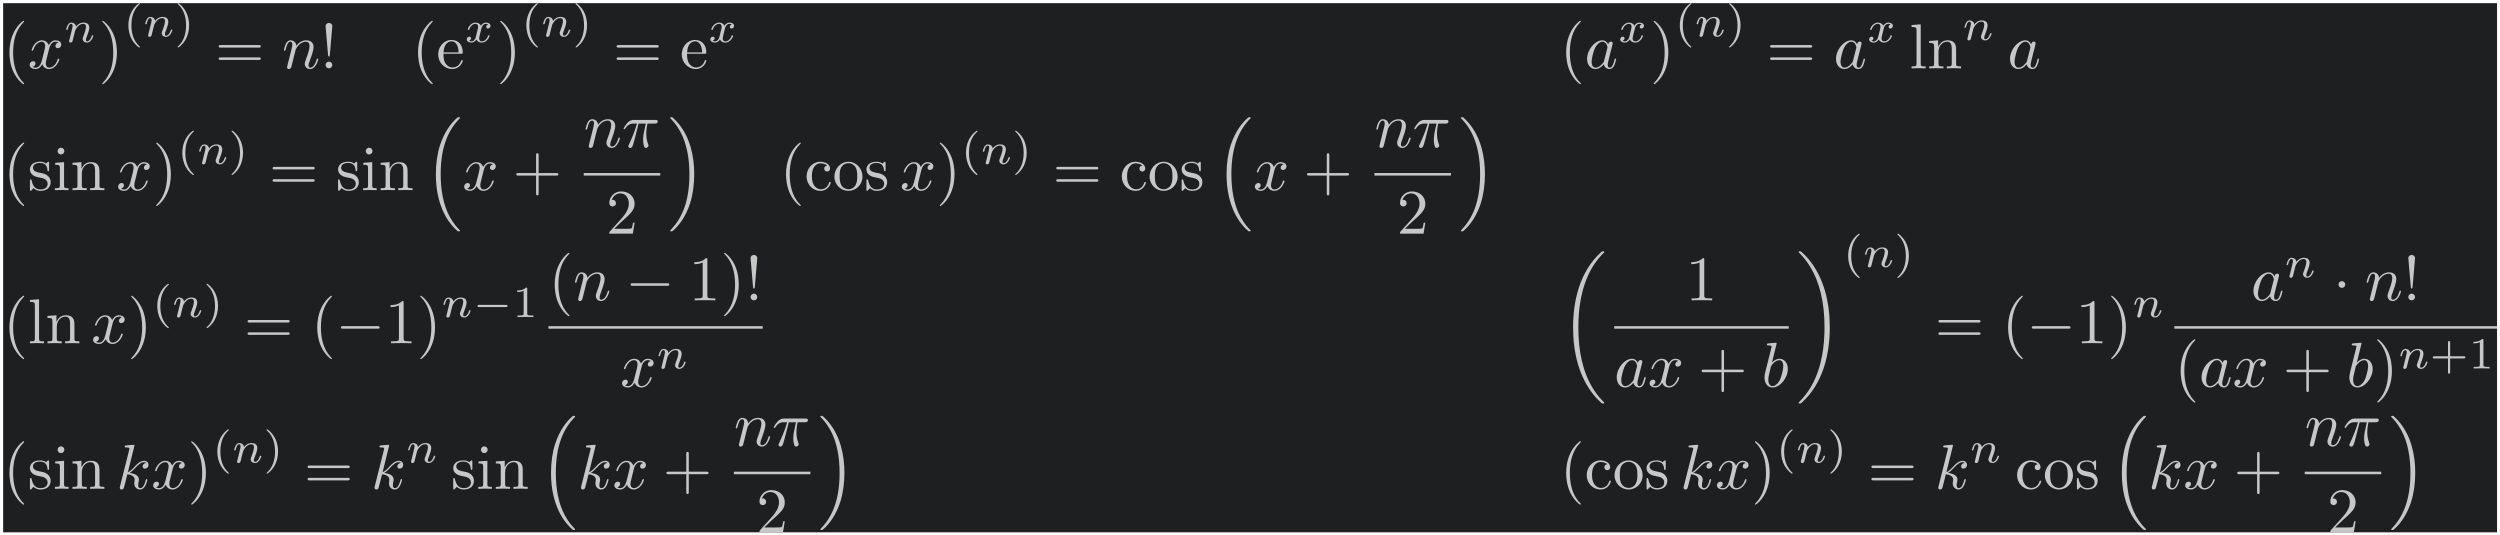 <?xml version='1.0' encoding='UTF-8'?>
<!-- This file was generated by dvisvgm 2.13.3 -->
<svg version='1.1' xmlns='http://www.w3.org/2000/svg' xmlns:xlink='http://www.w3.org/1999/xlink' width='789.54pt' height='169.101pt' viewBox='-20.21 20.182 789.54 169.101'>
<defs>
<path id='g1-0' d='M5.189-1.576C5.3-1.576 5.467-1.576 5.467-1.743C5.467-1.918 5.307-1.918 5.189-1.918H1.032C.921-1.918 .753-1.918 .753-1.75C.753-1.576 .914-1.576 1.032-1.576H5.189Z'/>
<path id='g0-0' d='M6.565-2.291C6.735-2.291 6.914-2.291 6.914-2.491S6.735-2.69 6.565-2.69H1.176C1.006-2.69 .827-2.69 .827-2.491S1.006-2.291 1.176-2.291H6.565Z'/>
<path id='g0-1' d='M1.913-2.491C1.913-2.78 1.674-3.019 1.385-3.019S.857-2.78 .857-2.491S1.096-1.963 1.385-1.963S1.913-2.202 1.913-2.491Z'/>
<path id='g4-33' d='M1.524-2.082L1.913-6.625C1.913-6.954 1.644-7.133 1.385-7.133S.857-6.954 .857-6.625L1.245-2.092C1.255-1.943 1.265-1.863 1.385-1.863C1.484-1.863 1.514-1.913 1.524-2.082ZM1.913-.528C1.913-.817 1.674-1.056 1.385-1.056S.857-.817 .857-.528S1.096 0 1.385 0S1.913-.239 1.913-.528Z'/>
<path id='g4-40' d='M3.298 2.391C3.298 2.361 3.298 2.341 3.128 2.172C1.883 .917 1.564-.966 1.564-2.491C1.564-4.224 1.943-5.958 3.168-7.203C3.298-7.323 3.298-7.342 3.298-7.372C3.298-7.442 3.258-7.472 3.198-7.472C3.098-7.472 2.202-6.795 1.614-5.529C1.106-4.433 .986-3.328 .986-2.491C.986-1.714 1.096-.508 1.644 .618C2.242 1.843 3.098 2.491 3.198 2.491C3.258 2.491 3.298 2.461 3.298 2.391Z'/>
<path id='g4-41' d='M2.879-2.491C2.879-3.268 2.77-4.473 2.222-5.599C1.624-6.824 .767-7.472 .667-7.472C.608-7.472 .568-7.432 .568-7.372C.568-7.342 .568-7.323 .757-7.143C1.733-6.157 2.301-4.573 2.301-2.491C2.301-.787 1.933 .966 .697 2.222C.568 2.341 .568 2.361 .568 2.391C.568 2.451 .608 2.491 .667 2.491C.767 2.491 1.664 1.813 2.252 .548C2.76-.548 2.879-1.654 2.879-2.491Z'/>
<path id='g4-43' d='M4.075-2.291H6.854C6.994-2.291 7.183-2.291 7.183-2.491S6.994-2.69 6.854-2.69H4.075V-5.479C4.075-5.619 4.075-5.808 3.875-5.808S3.676-5.619 3.676-5.479V-2.69H.887C.747-2.69 .558-2.69 .558-2.491S.747-2.291 .887-2.291H3.676V.498C3.676 .638 3.676 .827 3.875 .827S4.075 .638 4.075 .498V-2.291Z'/>
<path id='g4-49' d='M2.929-6.376C2.929-6.615 2.929-6.635 2.7-6.635C2.082-5.998 1.205-5.998 .887-5.998V-5.689C1.086-5.689 1.674-5.689 2.192-5.948V-.787C2.192-.428 2.162-.309 1.265-.309H.946V0C1.295-.03 2.162-.03 2.56-.03S3.826-.03 4.174 0V-.309H3.856C2.959-.309 2.929-.418 2.929-.787V-6.376Z'/>
<path id='g4-50' d='M1.265-.767L2.321-1.793C3.875-3.168 4.473-3.706 4.473-4.702C4.473-5.838 3.577-6.635 2.361-6.635C1.235-6.635 .498-5.719 .498-4.832C.498-4.274 .996-4.274 1.026-4.274C1.196-4.274 1.544-4.394 1.544-4.802C1.544-5.061 1.365-5.32 1.016-5.32C.936-5.32 .917-5.32 .887-5.31C1.116-5.958 1.654-6.326 2.232-6.326C3.138-6.326 3.567-5.519 3.567-4.702C3.567-3.905 3.068-3.118 2.521-2.501L.608-.369C.498-.259 .498-.239 .498 0H4.194L4.473-1.733H4.224C4.174-1.435 4.105-.996 4.005-.847C3.935-.767 3.278-.767 3.059-.767H1.265Z'/>
<path id='g4-61' d='M6.844-3.258C6.994-3.258 7.183-3.258 7.183-3.457S6.994-3.656 6.854-3.656H.887C.747-3.656 .558-3.656 .558-3.457S.747-3.258 .897-3.258H6.844ZM6.854-1.325C6.994-1.325 7.183-1.325 7.183-1.524S6.994-1.724 6.844-1.724H.897C.747-1.724 .558-1.724 .558-1.524S.747-1.325 .887-1.325H6.854Z'/>
<path id='g4-99' d='M1.166-2.172C1.166-3.796 1.983-4.214 2.511-4.214C2.6-4.214 3.228-4.204 3.577-3.846C3.168-3.816 3.108-3.517 3.108-3.387C3.108-3.128 3.288-2.929 3.567-2.929C3.826-2.929 4.025-3.098 4.025-3.397C4.025-4.075 3.268-4.463 2.501-4.463C1.255-4.463 .339-3.387 .339-2.152C.339-.877 1.325 .11 2.481 .11C3.816 .11 4.134-1.086 4.134-1.186S4.035-1.285 4.005-1.285C3.915-1.285 3.895-1.245 3.875-1.186C3.587-.259 2.939-.139 2.57-.139C2.042-.139 1.166-.568 1.166-2.172Z'/>
<path id='g4-101' d='M1.116-2.511C1.176-3.995 2.012-4.244 2.351-4.244C3.377-4.244 3.477-2.899 3.477-2.511H1.116ZM1.106-2.301H3.885C4.105-2.301 4.134-2.301 4.134-2.511C4.134-3.497 3.597-4.463 2.351-4.463C1.196-4.463 .279-3.437 .279-2.192C.279-.857 1.325 .11 2.471 .11C3.686 .11 4.134-.996 4.134-1.186C4.134-1.285 4.055-1.305 4.005-1.305C3.915-1.305 3.895-1.245 3.875-1.166C3.527-.139 2.63-.139 2.531-.139C2.032-.139 1.634-.438 1.405-.807C1.106-1.285 1.106-1.943 1.106-2.301Z'/>
<path id='g4-105' d='M1.763-4.403L.369-4.294V-3.985C1.016-3.985 1.106-3.925 1.106-3.437V-.757C1.106-.309 .996-.309 .329-.309V0C.648-.01 1.186-.03 1.425-.03C1.773-.03 2.122-.01 2.461 0V-.309C1.803-.309 1.763-.359 1.763-.747V-4.403ZM1.803-6.137C1.803-6.456 1.554-6.665 1.275-6.665C.966-6.665 .747-6.396 .747-6.137C.747-5.868 .966-5.609 1.275-5.609C1.554-5.609 1.803-5.818 1.803-6.137Z'/>
<path id='g4-108' d='M1.763-6.914L.329-6.804V-6.496C1.026-6.496 1.106-6.426 1.106-5.938V-.757C1.106-.309 .996-.309 .329-.309V0C.658-.01 1.186-.03 1.435-.03S2.172-.01 2.54 0V-.309C1.873-.309 1.763-.309 1.763-.757V-6.914Z'/>
<path id='g4-110' d='M1.096-3.427V-.757C1.096-.309 .986-.309 .319-.309V0C.667-.01 1.176-.03 1.445-.03C1.704-.03 2.222-.01 2.56 0V-.309C1.893-.309 1.783-.309 1.783-.757V-2.59C1.783-3.626 2.491-4.184 3.128-4.184C3.756-4.184 3.866-3.646 3.866-3.078V-.757C3.866-.309 3.756-.309 3.088-.309V0C3.437-.01 3.945-.03 4.214-.03C4.473-.03 4.991-.01 5.33 0V-.309C4.812-.309 4.563-.309 4.553-.608V-2.511C4.553-3.367 4.553-3.676 4.244-4.035C4.105-4.204 3.776-4.403 3.198-4.403C2.471-4.403 2.002-3.975 1.724-3.357V-4.403L.319-4.294V-3.985C1.016-3.985 1.096-3.915 1.096-3.427Z'/>
<path id='g4-111' d='M4.692-2.132C4.692-3.407 3.696-4.463 2.491-4.463C1.245-4.463 .279-3.377 .279-2.132C.279-.847 1.315 .11 2.481 .11C3.686 .11 4.692-.867 4.692-2.132ZM2.491-.139C2.062-.139 1.624-.349 1.355-.807C1.106-1.245 1.106-1.853 1.106-2.212C1.106-2.6 1.106-3.138 1.345-3.577C1.614-4.035 2.082-4.244 2.481-4.244C2.919-4.244 3.347-4.025 3.606-3.597S3.866-2.59 3.866-2.212C3.866-1.853 3.866-1.315 3.646-.877C3.427-.428 2.989-.139 2.491-.139Z'/>
<path id='g4-115' d='M2.072-1.933C2.291-1.893 3.108-1.733 3.108-1.016C3.108-.508 2.76-.11 1.983-.11C1.146-.11 .787-.677 .598-1.524C.568-1.654 .558-1.694 .458-1.694C.329-1.694 .329-1.624 .329-1.445V-.13C.329 .04 .329 .11 .438 .11C.488 .11 .498 .1 .687-.09C.707-.11 .707-.13 .887-.319C1.325 .1 1.773 .11 1.983 .11C3.128 .11 3.587-.558 3.587-1.275C3.587-1.803 3.288-2.102 3.168-2.222C2.839-2.54 2.451-2.62 2.032-2.7C1.474-2.809 .807-2.939 .807-3.517C.807-3.866 1.066-4.274 1.923-4.274C3.019-4.274 3.068-3.377 3.088-3.068C3.098-2.979 3.188-2.979 3.208-2.979C3.337-2.979 3.337-3.029 3.337-3.218V-4.224C3.337-4.394 3.337-4.463 3.228-4.463C3.178-4.463 3.158-4.463 3.029-4.344C2.999-4.304 2.899-4.214 2.859-4.184C2.481-4.463 2.072-4.463 1.923-4.463C.707-4.463 .329-3.796 .329-3.238C.329-2.889 .488-2.61 .757-2.391C1.076-2.132 1.355-2.072 2.072-1.933Z'/>
<path id='g6-16' d='M5.131 17.415C5.151 17.425 5.24 17.524 5.25 17.524H5.469C5.499 17.524 5.579 17.514 5.579 17.425C5.579 17.385 5.559 17.365 5.539 17.335C5.181 16.976 4.643 16.428 4.025 15.333C2.949 13.42 2.55 10.959 2.55 8.568C2.55 4.144 3.806 1.544 5.549-.219C5.579-.249 5.579-.279 5.579-.299C5.579-.399 5.509-.399 5.39-.399C5.26-.399 5.24-.399 5.151-.319C4.204 .498 3.138 1.883 2.451 3.985C2.022 5.3 1.793 6.904 1.793 8.558C1.793 10.919 2.222 13.589 3.786 15.9C4.055 16.289 4.423 16.697 4.423 16.707C4.523 16.827 4.663 16.986 4.742 17.056L5.131 17.415Z'/>
<path id='g6-17' d='M4.144 8.558C4.144 5.699 3.477 2.66 1.514 .418C1.375 .259 1.006-.13 .767-.339C.697-.399 .677-.399 .548-.399C.448-.399 .359-.399 .359-.299C.359-.259 .399-.219 .418-.199C.757 .149 1.295 .697 1.913 1.793C2.989 3.706 3.387 6.167 3.387 8.558C3.387 12.882 2.192 15.522 .399 17.345C.379 17.365 .359 17.395 .359 17.425C.359 17.524 .448 17.524 .548 17.524C.677 17.524 .697 17.524 .787 17.445C1.733 16.628 2.8 15.243 3.487 13.141C3.925 11.776 4.144 10.162 4.144 8.558Z'/>
<path id='g6-18' d='M6.974 23.402C6.974 23.362 6.954 23.342 6.934 23.313C6.565 22.944 5.898 22.276 5.23 21.2C3.626 18.63 2.899 15.392 2.899 11.557C2.899 8.877 3.258 5.42 4.902 2.451C5.689 1.036 6.506 .219 6.944-.219C6.974-.249 6.974-.269 6.974-.299C6.974-.399 6.904-.399 6.765-.399S6.605-.399 6.456-.249C3.118 2.79 2.072 7.352 2.072 11.547C2.072 15.462 2.969 19.407 5.499 22.386C5.699 22.615 6.077 23.024 6.486 23.382C6.605 23.502 6.625 23.502 6.765 23.502S6.974 23.502 6.974 23.402Z'/>
<path id='g6-19' d='M5.25 11.557C5.25 7.641 4.354 3.696 1.823 .717C1.624 .488 1.245 .08 .837-.279C.717-.399 .697-.399 .558-.399C.438-.399 .349-.399 .349-.299C.349-.259 .389-.219 .408-.199C.757 .159 1.425 .827 2.092 1.903C3.696 4.473 4.423 7.711 4.423 11.547C4.423 14.227 4.065 17.684 2.421 20.653C1.634 22.067 .807 22.894 .389 23.313C.369 23.342 .349 23.372 .349 23.402C.349 23.502 .438 23.502 .558 23.502C.697 23.502 .717 23.502 .867 23.352C4.204 20.314 5.25 15.751 5.25 11.557Z'/>
<path id='g5-40' d='M2.476-5.23C1.151-4.296 .802-2.817 .802-1.75C.802-.767 1.095 .76 2.476 1.736C2.532 1.736 2.615 1.736 2.615 1.653C2.615 1.611 2.594 1.597 2.545 1.548C1.618 .711 1.276-.474 1.276-1.743C1.276-3.626 1.995-4.547 2.566-5.063C2.594-5.091 2.615-5.112 2.615-5.147C2.615-5.23 2.532-5.23 2.476-5.23Z'/>
<path id='g5-41' d='M.628-5.23C.579-5.23 .495-5.23 .495-5.147C.495-5.112 .516-5.091 .558-5.042C1.158-4.491 1.827-3.55 1.827-1.75C1.827-.293 1.374 .809 .621 1.492C.502 1.611 .495 1.618 .495 1.653S.516 1.736 .586 1.736C.669 1.736 1.332 1.276 1.792 .404C2.099-.174 2.301-.928 2.301-1.743C2.301-2.727 2.008-4.254 .628-5.23Z'/>
<path id='g5-43' d='M3.229-1.576H5.363C5.454-1.576 5.621-1.576 5.621-1.743C5.621-1.918 5.461-1.918 5.363-1.918H3.229V-4.059C3.229-4.149 3.229-4.317 3.062-4.317C2.887-4.317 2.887-4.156 2.887-4.059V-1.918H.746C.656-1.918 .488-1.918 .488-1.75C.488-1.576 .649-1.576 .746-1.576H2.887V.565C2.887 .656 2.887 .823 3.055 .823C3.229 .823 3.229 .663 3.229 .565V-1.576Z'/>
<path id='g5-49' d='M2.336-4.435C2.336-4.624 2.322-4.631 2.127-4.631C1.681-4.191 1.046-4.184 .76-4.184V-3.933C.928-3.933 1.388-3.933 1.771-4.129V-.572C1.771-.342 1.771-.251 1.074-.251H.809V0C.934-.007 1.792-.028 2.05-.028C2.267-.028 3.145-.007 3.299 0V-.251H3.034C2.336-.251 2.336-.342 2.336-.572V-4.435Z'/>
<path id='g3-110' d='M.851-.439C.823-.349 .781-.174 .781-.153C.781 0 .907 .07 1.018 .07C1.144 .07 1.255-.021 1.29-.084S1.381-.37 1.416-.516C1.451-.649 1.527-.969 1.569-1.144C1.611-1.297 1.653-1.451 1.688-1.611C1.764-1.897 1.778-1.953 1.981-2.239C2.176-2.518 2.504-2.88 3.027-2.88C3.431-2.88 3.438-2.525 3.438-2.392C3.438-1.974 3.138-1.2 3.027-.907C2.95-.711 2.922-.649 2.922-.53C2.922-.16 3.229 .07 3.585 .07C4.282 .07 4.589-.893 4.589-.997C4.589-1.088 4.498-1.088 4.477-1.088C4.38-1.088 4.373-1.046 4.345-.969C4.184-.411 3.884-.126 3.605-.126C3.459-.126 3.431-.223 3.431-.37C3.431-.53 3.466-.621 3.592-.934C3.675-1.151 3.961-1.89 3.961-2.28C3.961-2.957 3.424-3.075 3.055-3.075C2.476-3.075 2.085-2.72 1.876-2.441C1.827-2.922 1.416-3.075 1.13-3.075C.83-3.075 .669-2.859 .579-2.699C.425-2.441 .328-2.043 .328-2.008C.328-1.918 .425-1.918 .446-1.918C.544-1.918 .551-1.939 .6-2.127C.704-2.538 .837-2.88 1.109-2.88C1.29-2.88 1.339-2.727 1.339-2.538C1.339-2.406 1.276-2.148 1.227-1.96S1.109-1.485 1.074-1.332L.851-.439Z'/>
<path id='g3-120' d='M1.736-.739C1.667-.502 1.437-.126 1.081-.126C1.06-.126 .851-.126 .704-.223C.99-.314 1.011-.565 1.011-.607C1.011-.76 .893-.865 .732-.865C.537-.865 .335-.697 .335-.439C.335-.091 .725 .07 1.067 .07C1.388 .07 1.674-.133 1.848-.425C2.015-.056 2.399 .07 2.678 .07C3.48 .07 3.905-.802 3.905-.997C3.905-1.088 3.815-1.088 3.794-1.088C3.696-1.088 3.689-1.053 3.661-.969C3.515-.488 3.096-.126 2.706-.126C2.427-.126 2.28-.314 2.28-.579C2.28-.76 2.448-1.395 2.643-2.169C2.783-2.706 3.096-2.88 3.327-2.88C3.34-2.88 3.557-2.88 3.703-2.783C3.48-2.72 3.396-2.525 3.396-2.399C3.396-2.246 3.515-2.141 3.675-2.141S4.066-2.273 4.066-2.566C4.066-2.957 3.619-3.075 3.34-3.075C2.992-3.075 2.713-2.845 2.559-2.58C2.434-2.866 2.113-3.075 1.723-3.075C.941-3.075 .495-2.218 .495-2.008C.495-1.918 .593-1.918 .614-1.918C.704-1.918 .711-1.946 .746-2.036C.921-2.58 1.36-2.88 1.702-2.88C1.932-2.88 2.12-2.755 2.12-2.42C2.12-2.28 2.036-1.932 1.974-1.695L1.736-.739Z'/>
<path id='g2-25' d='M2.64-3.716H3.766C3.437-2.242 3.347-1.813 3.347-1.146C3.347-.996 3.347-.727 3.427-.389C3.527 .05 3.636 .11 3.786 .11C3.985 .11 4.194-.07 4.194-.269C4.194-.329 4.194-.349 4.134-.488C3.846-1.205 3.846-1.853 3.846-2.132C3.846-2.66 3.915-3.198 4.025-3.716H5.161C5.29-3.716 5.649-3.716 5.649-4.055C5.649-4.294 5.44-4.294 5.25-4.294H1.913C1.694-4.294 1.315-4.294 .877-3.826C.528-3.437 .269-2.979 .269-2.929C.269-2.919 .269-2.829 .389-2.829C.468-2.829 .488-2.869 .548-2.949C1.036-3.716 1.614-3.716 1.813-3.716H2.381C2.062-2.511 1.524-1.305 1.106-.399C1.026-.249 1.026-.229 1.026-.159C1.026 .03 1.186 .11 1.315 .11C1.614 .11 1.694-.169 1.813-.538C1.953-.996 1.953-1.016 2.082-1.514L2.64-3.716Z'/>
<path id='g2-97' d='M3.716-3.766C3.537-4.134 3.248-4.403 2.8-4.403C1.634-4.403 .399-2.939 .399-1.484C.399-.548 .946 .11 1.724 .11C1.923 .11 2.421 .07 3.019-.638C3.098-.219 3.447 .11 3.925 .11C4.274 .11 4.503-.12 4.663-.438C4.832-.797 4.961-1.405 4.961-1.425C4.961-1.524 4.872-1.524 4.842-1.524C4.742-1.524 4.732-1.484 4.702-1.345C4.533-.697 4.354-.11 3.945-.11C3.676-.11 3.646-.369 3.646-.568C3.646-.787 3.666-.867 3.776-1.305C3.885-1.724 3.905-1.823 3.995-2.202L4.354-3.597C4.423-3.875 4.423-3.895 4.423-3.935C4.423-4.105 4.304-4.204 4.134-4.204C3.895-4.204 3.746-3.985 3.716-3.766ZM3.068-1.186C3.019-1.006 3.019-.986 2.869-.817C2.431-.269 2.022-.11 1.743-.11C1.245-.11 1.106-.658 1.106-1.046C1.106-1.544 1.425-2.77 1.654-3.228C1.963-3.816 2.411-4.184 2.809-4.184C3.457-4.184 3.597-3.367 3.597-3.308S3.577-3.188 3.567-3.138L3.068-1.186Z'/>
<path id='g2-98' d='M2.381-6.804C2.381-6.814 2.381-6.914 2.252-6.914C2.022-6.914 1.295-6.834 1.036-6.814C.956-6.804 .847-6.795 .847-6.615C.847-6.496 .936-6.496 1.086-6.496C1.564-6.496 1.584-6.426 1.584-6.326C1.584-6.257 1.494-5.918 1.445-5.709L.628-2.461C.508-1.963 .468-1.803 .468-1.455C.468-.508 .996 .11 1.733 .11C2.909 .11 4.134-1.375 4.134-2.809C4.134-3.716 3.606-4.403 2.809-4.403C2.351-4.403 1.943-4.115 1.644-3.806L2.381-6.804ZM1.445-3.039C1.504-3.258 1.504-3.278 1.594-3.387C2.082-4.035 2.531-4.184 2.79-4.184C3.148-4.184 3.417-3.885 3.417-3.248C3.417-2.66 3.088-1.514 2.909-1.136C2.58-.468 2.122-.11 1.733-.11C1.395-.11 1.066-.379 1.066-1.116C1.066-1.305 1.066-1.494 1.225-2.122L1.445-3.039Z'/>
<path id='g2-107' d='M2.859-6.804C2.859-6.814 2.859-6.914 2.73-6.914C2.501-6.914 1.773-6.834 1.514-6.814C1.435-6.804 1.325-6.795 1.325-6.615C1.325-6.496 1.415-6.496 1.564-6.496C2.042-6.496 2.062-6.426 2.062-6.326L2.032-6.127L.588-.389C.548-.249 .548-.229 .548-.169C.548 .06 .747 .11 .837 .11C.966 .11 1.116 .02 1.176-.1C1.225-.189 1.674-2.032 1.733-2.281C2.072-2.252 2.889-2.092 2.889-1.435C2.889-1.365 2.889-1.325 2.859-1.225C2.839-1.106 2.819-.986 2.819-.877C2.819-.289 3.218 .11 3.736 .11C4.035 .11 4.304-.05 4.523-.418C4.772-.857 4.882-1.405 4.882-1.425C4.882-1.524 4.792-1.524 4.762-1.524C4.663-1.524 4.653-1.484 4.623-1.345C4.423-.618 4.194-.11 3.756-.11C3.567-.11 3.437-.219 3.437-.578C3.437-.747 3.477-.976 3.517-1.136C3.557-1.305 3.557-1.345 3.557-1.445C3.557-2.092 2.929-2.381 2.082-2.491C2.391-2.67 2.71-2.989 2.939-3.228C3.417-3.756 3.875-4.184 4.364-4.184C4.423-4.184 4.433-4.184 4.453-4.174C4.573-4.154 4.583-4.154 4.663-4.095C4.682-4.085 4.682-4.075 4.702-4.055C4.224-4.025 4.134-3.636 4.134-3.517C4.134-3.357 4.244-3.168 4.513-3.168C4.772-3.168 5.061-3.387 5.061-3.776C5.061-4.075 4.832-4.403 4.384-4.403C4.105-4.403 3.646-4.324 2.929-3.527C2.59-3.148 2.202-2.75 1.823-2.6L2.859-6.804Z'/>
<path id='g2-110' d='M.877-.588C.847-.438 .787-.209 .787-.159C.787 .02 .927 .11 1.076 .11C1.196 .11 1.375 .03 1.445-.169C1.455-.189 1.574-.658 1.634-.907L1.853-1.803C1.913-2.022 1.973-2.242 2.022-2.471C2.062-2.64 2.142-2.929 2.152-2.969C2.301-3.278 2.829-4.184 3.776-4.184C4.224-4.184 4.314-3.816 4.314-3.487C4.314-2.869 3.826-1.594 3.666-1.166C3.577-.936 3.567-.817 3.567-.707C3.567-.239 3.915 .11 4.384 .11C5.32 .11 5.689-1.345 5.689-1.425C5.689-1.524 5.599-1.524 5.569-1.524C5.469-1.524 5.469-1.494 5.42-1.345C5.22-.667 4.892-.11 4.403-.11C4.234-.11 4.164-.209 4.164-.438C4.164-.687 4.254-.927 4.344-1.146C4.533-1.674 4.951-2.77 4.951-3.337C4.951-4.005 4.523-4.403 3.806-4.403C2.909-4.403 2.421-3.766 2.252-3.537C2.202-4.095 1.793-4.403 1.335-4.403S.687-4.015 .588-3.836C.428-3.497 .289-2.909 .289-2.869C.289-2.77 .389-2.77 .408-2.77C.508-2.77 .518-2.78 .578-2.999C.747-3.706 .946-4.184 1.305-4.184C1.504-4.184 1.614-4.055 1.614-3.726C1.614-3.517 1.584-3.407 1.455-2.889L.877-.588Z'/>
<path id='g2-120' d='M3.328-3.009C3.387-3.268 3.616-4.184 4.314-4.184C4.364-4.184 4.603-4.184 4.812-4.055C4.533-4.005 4.334-3.756 4.334-3.517C4.334-3.357 4.443-3.168 4.712-3.168C4.932-3.168 5.25-3.347 5.25-3.746C5.25-4.264 4.663-4.403 4.324-4.403C3.746-4.403 3.397-3.875 3.278-3.646C3.029-4.304 2.491-4.403 2.202-4.403C1.166-4.403 .598-3.118 .598-2.869C.598-2.77 .697-2.77 .717-2.77C.797-2.77 .827-2.79 .847-2.879C1.186-3.935 1.843-4.184 2.182-4.184C2.371-4.184 2.72-4.095 2.72-3.517C2.72-3.208 2.55-2.54 2.182-1.146C2.022-.528 1.674-.11 1.235-.11C1.176-.11 .946-.11 .737-.239C.986-.289 1.205-.498 1.205-.777C1.205-1.046 .986-1.126 .837-1.126C.538-1.126 .289-.867 .289-.548C.289-.09 .787 .11 1.225 .11C1.883 .11 2.242-.588 2.271-.648C2.391-.279 2.75 .11 3.347 .11C4.374 .11 4.941-1.176 4.941-1.425C4.941-1.524 4.852-1.524 4.822-1.524C4.732-1.524 4.712-1.484 4.692-1.415C4.364-.349 3.686-.11 3.367-.11C2.979-.11 2.819-.428 2.819-.767C2.819-.986 2.879-1.205 2.989-1.644L3.328-3.009Z'/>
</defs>
<g id='page1' transform='matrix(2.011 0 0 2.011 0 0)'>
<rect x='-9.555' y='10.532' width='391.648' height='83.103' fill='#1d1f21'/>
<g fill='#c5c8c6'>
<use x='-9.555' y='20.771' xlink:href='#g4-40'/>
<use x='-5.68' y='20.771' xlink:href='#g2-120'/>
<use x='.013' y='16.658' xlink:href='#g3-110'/>
<use x='5.436' y='20.771' xlink:href='#g4-41'/>
<use x='9.311' y='15.762' xlink:href='#g5-40'/>
<use x='12.424' y='15.762' xlink:href='#g3-110'/>
<use x='17.349' y='15.762' xlink:href='#g5-41'/>
<use x='23.728' y='20.771' xlink:href='#g4-61'/>
<use x='34.244' y='20.771' xlink:href='#g2-110'/>
<use x='40.224' y='20.771' xlink:href='#g4-33'/>
<use x='54.614' y='20.771' xlink:href='#g4-40'/>
<use x='58.489' y='20.771' xlink:href='#g4-101'/>
<use x='62.916' y='16.658' xlink:href='#g3-120'/>
<use x='67.932' y='20.771' xlink:href='#g4-41'/>
<use x='71.807' y='15.762' xlink:href='#g5-40'/>
<use x='74.92' y='15.762' xlink:href='#g3-110'/>
<use x='79.845' y='15.762' xlink:href='#g5-41'/>
<use x='86.224' y='20.771' xlink:href='#g4-61'/>
<use x='96.74' y='20.771' xlink:href='#g4-101'/>
<use x='101.168' y='16.658' xlink:href='#g3-120'/>
<use x='234.921' y='20.771' xlink:href='#g4-40'/>
<use x='238.795' y='20.771' xlink:href='#g2-97'/>
<use x='244.061' y='16.658' xlink:href='#g3-120'/>
<use x='249.077' y='20.771' xlink:href='#g4-41'/>
<use x='252.952' y='15.762' xlink:href='#g5-40'/>
<use x='256.065' y='15.762' xlink:href='#g3-110'/>
<use x='260.99' y='15.762' xlink:href='#g5-41'/>
<use x='267.369' y='20.771' xlink:href='#g4-61'/>
<use x='277.885' y='20.771' xlink:href='#g2-97'/>
<use x='283.151' y='16.658' xlink:href='#g3-120'/>
<use x='289.827' y='20.771' xlink:href='#g4-108'/>
<use x='292.595' y='20.771' xlink:href='#g4-110'/>
<use x='298.129' y='16.316' xlink:href='#g3-110'/>
<use x='305.213' y='20.771' xlink:href='#g2-97'/>
<use x='-9.555' y='39.9' xlink:href='#g4-40'/>
<use x='-5.68' y='39.9' xlink:href='#g4-115'/>
<use x='-1.751' y='39.9' xlink:href='#g4-105'/>
<use x='1.017' y='39.9' xlink:href='#g4-110'/>
<use x='8.212' y='39.9' xlink:href='#g2-120'/>
<use x='13.906' y='39.9' xlink:href='#g4-41'/>
<use x='17.78' y='35.786' xlink:href='#g5-40'/>
<use x='20.894' y='35.786' xlink:href='#g3-110'/>
<use x='25.818' y='35.786' xlink:href='#g5-41'/>
<use x='32.197' y='39.9' xlink:href='#g4-61'/>
<use x='42.713' y='39.9' xlink:href='#g4-115'/>
<use x='46.643' y='39.9' xlink:href='#g4-105'/>
<use x='49.41' y='39.9' xlink:href='#g4-110'/>
<use x='56.606' y='28.841' xlink:href='#g6-16'/>
<use x='62.555' y='39.9' xlink:href='#g2-120'/>
<use x='70.463' y='39.9' xlink:href='#g4-43'/>
<use x='81.621' y='33.16' xlink:href='#g2-110'/>
<use x='87.601' y='33.16' xlink:href='#g2-25'/>
</g>
<rect x='81.621' y='37.21' height='.398' width='12.016' fill='#c5c8c6'/>
<g fill='#c5c8c6'>
<use x='85.139' y='46.734' xlink:href='#g4-50'/>
<use x='94.833' y='28.841' xlink:href='#g6-17'/>
<use x='112.406' y='39.9' xlink:href='#g4-40'/>
<use x='116.281' y='39.9' xlink:href='#g4-99'/>
<use x='120.708' y='39.9' xlink:href='#g4-111'/>
<use x='125.69' y='39.9' xlink:href='#g4-115'/>
<use x='131.28' y='39.9' xlink:href='#g2-120'/>
<use x='136.974' y='39.9' xlink:href='#g4-41'/>
<use x='140.848' y='35.786' xlink:href='#g5-40'/>
<use x='143.962' y='35.786' xlink:href='#g3-110'/>
<use x='148.886' y='35.786' xlink:href='#g5-41'/>
<use x='155.265' y='39.9' xlink:href='#g4-61'/>
<use x='165.781' y='39.9' xlink:href='#g4-99'/>
<use x='170.209' y='39.9' xlink:href='#g4-111'/>
<use x='175.19' y='39.9' xlink:href='#g4-115'/>
<use x='180.781' y='28.841' xlink:href='#g6-16'/>
<use x='186.73' y='39.9' xlink:href='#g2-120'/>
<use x='194.638' y='39.9' xlink:href='#g4-43'/>
<use x='205.796' y='33.16' xlink:href='#g2-110'/>
<use x='211.776' y='33.16' xlink:href='#g2-25'/>
</g>
<rect x='205.796' y='37.21' height='.398' width='12.016' fill='#c5c8c6'/>
<g fill='#c5c8c6'>
<use x='209.314' y='46.734' xlink:href='#g4-50'/>
<use x='219.008' y='28.841' xlink:href='#g6-17'/>
<use x='-9.555' y='63.947' xlink:href='#g4-40'/>
<use x='-5.68' y='63.947' xlink:href='#g4-108'/>
<use x='-2.913' y='63.947' xlink:href='#g4-110'/>
<use x='4.282' y='63.947' xlink:href='#g2-120'/>
<use x='9.976' y='63.947' xlink:href='#g4-41'/>
<use x='13.85' y='59.833' xlink:href='#g5-40'/>
<use x='16.964' y='59.833' xlink:href='#g3-110'/>
<use x='21.889' y='59.833' xlink:href='#g5-41'/>
<use x='28.267' y='63.947' xlink:href='#g4-61'/>
<use x='38.784' y='63.947' xlink:href='#g4-40'/>
<use x='42.658' y='63.947' xlink:href='#g0-0'/>
<use x='50.407' y='63.947' xlink:href='#g4-49'/>
<use x='55.388' y='63.947' xlink:href='#g4-41'/>
<use x='59.262' y='59.833' xlink:href='#g3-110'/>
<use x='64.187' y='59.833' xlink:href='#g1-0'/>
<use x='70.414' y='59.833' xlink:href='#g5-49'/>
<use x='76.079' y='57.207' xlink:href='#g4-40'/>
<use x='79.953' y='57.207' xlink:href='#g2-110'/>
<use x='88.147' y='57.207' xlink:href='#g0-0'/>
<use x='98.11' y='57.207' xlink:href='#g4-49'/>
<use x='103.091' y='57.207' xlink:href='#g4-41'/>
<use x='106.965' y='57.207' xlink:href='#g4-33'/>
</g>
<rect x='76.079' y='61.257' height='.398' width='33.654' fill='#c5c8c6'/>
<g fill='#c5c8c6'>
<use x='87.347' y='70.781' xlink:href='#g2-120'/>
<use x='93.041' y='67.903' xlink:href='#g3-110'/>
<use x='234.921' y='49.9' xlink:href='#g6-18'/>
<use x='254.665' y='57.207' xlink:href='#g4-49'/>
</g>
<rect x='243.45' y='61.257' height='.398' width='27.412' fill='#c5c8c6'/>
<g fill='#c5c8c6'>
<use x='243.45' y='70.781' xlink:href='#g2-97'/>
<use x='248.716' y='70.781' xlink:href='#g2-120'/>
<use x='256.624' y='70.781' xlink:href='#g4-43'/>
<use x='266.586' y='70.781' xlink:href='#g2-98'/>
<use x='272.058' y='49.9' xlink:href='#g6-19'/>
<use x='279.391' y='51.964' xlink:href='#g5-40'/>
<use x='282.505' y='51.964' xlink:href='#g3-110'/>
<use x='287.429' y='51.964' xlink:href='#g5-41'/>
<use x='293.808' y='63.947' xlink:href='#g4-61'/>
<use x='304.324' y='63.947' xlink:href='#g4-40'/>
<use x='308.199' y='63.947' xlink:href='#g0-0'/>
<use x='315.947' y='63.947' xlink:href='#g4-49'/>
<use x='320.929' y='63.947' xlink:href='#g4-41'/>
<use x='324.803' y='59.833' xlink:href='#g3-110'/>
<use x='343.441' y='57.207' xlink:href='#g2-97'/>
<use x='348.708' y='53.592' xlink:href='#g3-110'/>
<use x='356.344' y='57.207' xlink:href='#g0-1'/>
<use x='361.326' y='57.207' xlink:href='#g2-110'/>
<use x='367.306' y='57.207' xlink:href='#g4-33'/>
</g>
<rect x='331.422' y='61.257' height='.398' width='50.671' fill='#c5c8c6'/>
<g fill='#c5c8c6'>
<use x='331.422' y='70.781' xlink:href='#g4-40'/>
<use x='335.296' y='70.781' xlink:href='#g2-97'/>
<use x='340.562' y='70.781' xlink:href='#g2-120'/>
<use x='348.47' y='70.781' xlink:href='#g4-43'/>
<use x='358.433' y='70.781' xlink:href='#g2-98'/>
<use x='362.708' y='70.781' xlink:href='#g4-41'/>
<use x='366.583' y='67.903' xlink:href='#g3-110'/>
<use x='371.507' y='67.903' xlink:href='#g5-43'/>
<use x='377.623' y='67.903' xlink:href='#g5-49'/>
<use x='-9.555' y='86.801' xlink:href='#g4-40'/>
<use x='-5.68' y='86.801' xlink:href='#g4-115'/>
<use x='-1.751' y='86.801' xlink:href='#g4-105'/>
<use x='1.017' y='86.801' xlink:href='#g4-110'/>
<use x='8.212' y='86.801' xlink:href='#g2-107'/>
<use x='13.712' y='86.801' xlink:href='#g2-120'/>
<use x='19.406' y='86.801' xlink:href='#g4-41'/>
<use x='23.28' y='82.688' xlink:href='#g5-40'/>
<use x='26.394' y='82.688' xlink:href='#g3-110'/>
<use x='31.319' y='82.688' xlink:href='#g5-41'/>
<use x='37.697' y='86.801' xlink:href='#g4-61'/>
<use x='48.213' y='86.801' xlink:href='#g2-107'/>
<use x='53.714' y='82.688' xlink:href='#g3-110'/>
<use x='60.797' y='86.801' xlink:href='#g4-115'/>
<use x='64.727' y='86.801' xlink:href='#g4-105'/>
<use x='67.494' y='86.801' xlink:href='#g4-110'/>
<use x='74.689' y='75.743' xlink:href='#g6-16'/>
<use x='80.639' y='86.801' xlink:href='#g2-107'/>
<use x='86.14' y='86.801' xlink:href='#g2-120'/>
<use x='94.047' y='86.801' xlink:href='#g4-43'/>
<use x='105.205' y='80.062' xlink:href='#g2-110'/>
<use x='111.185' y='80.062' xlink:href='#g2-25'/>
</g>
<rect x='105.205' y='84.111' height='.398' width='12.016' fill='#c5c8c6'/>
<g fill='#c5c8c6'>
<use x='108.723' y='93.635' xlink:href='#g4-50'/>
<use x='118.417' y='75.743' xlink:href='#g6-17'/>
<use x='234.921' y='86.801' xlink:href='#g4-40'/>
<use x='238.795' y='86.801' xlink:href='#g4-99'/>
<use x='243.223' y='86.801' xlink:href='#g4-111'/>
<use x='248.204' y='86.801' xlink:href='#g4-115'/>
<use x='253.794' y='86.801' xlink:href='#g2-107'/>
<use x='259.295' y='86.801' xlink:href='#g2-120'/>
<use x='264.989' y='86.801' xlink:href='#g4-41'/>
<use x='268.863' y='82.688' xlink:href='#g5-40'/>
<use x='271.976' y='82.688' xlink:href='#g3-110'/>
<use x='276.901' y='82.688' xlink:href='#g5-41'/>
<use x='283.28' y='86.801' xlink:href='#g4-61'/>
<use x='293.796' y='86.801' xlink:href='#g2-107'/>
<use x='299.296' y='82.688' xlink:href='#g3-110'/>
<use x='306.38' y='86.801' xlink:href='#g4-99'/>
<use x='310.807' y='86.801' xlink:href='#g4-111'/>
<use x='315.789' y='86.801' xlink:href='#g4-115'/>
<use x='321.379' y='75.743' xlink:href='#g6-16'/>
<use x='327.329' y='86.801' xlink:href='#g2-107'/>
<use x='332.829' y='86.801' xlink:href='#g2-120'/>
<use x='340.737' y='86.801' xlink:href='#g4-43'/>
<use x='351.895' y='80.062' xlink:href='#g2-110'/>
<use x='357.875' y='80.062' xlink:href='#g2-25'/>
</g>
<rect x='351.895' y='84.111' height='.398' width='12.016' fill='#c5c8c6'/>
<g fill='#c5c8c6'>
<use x='355.412' y='93.635' xlink:href='#g4-50'/>
<use x='365.107' y='75.743' xlink:href='#g6-17'/>
</g>
</g>
</svg>